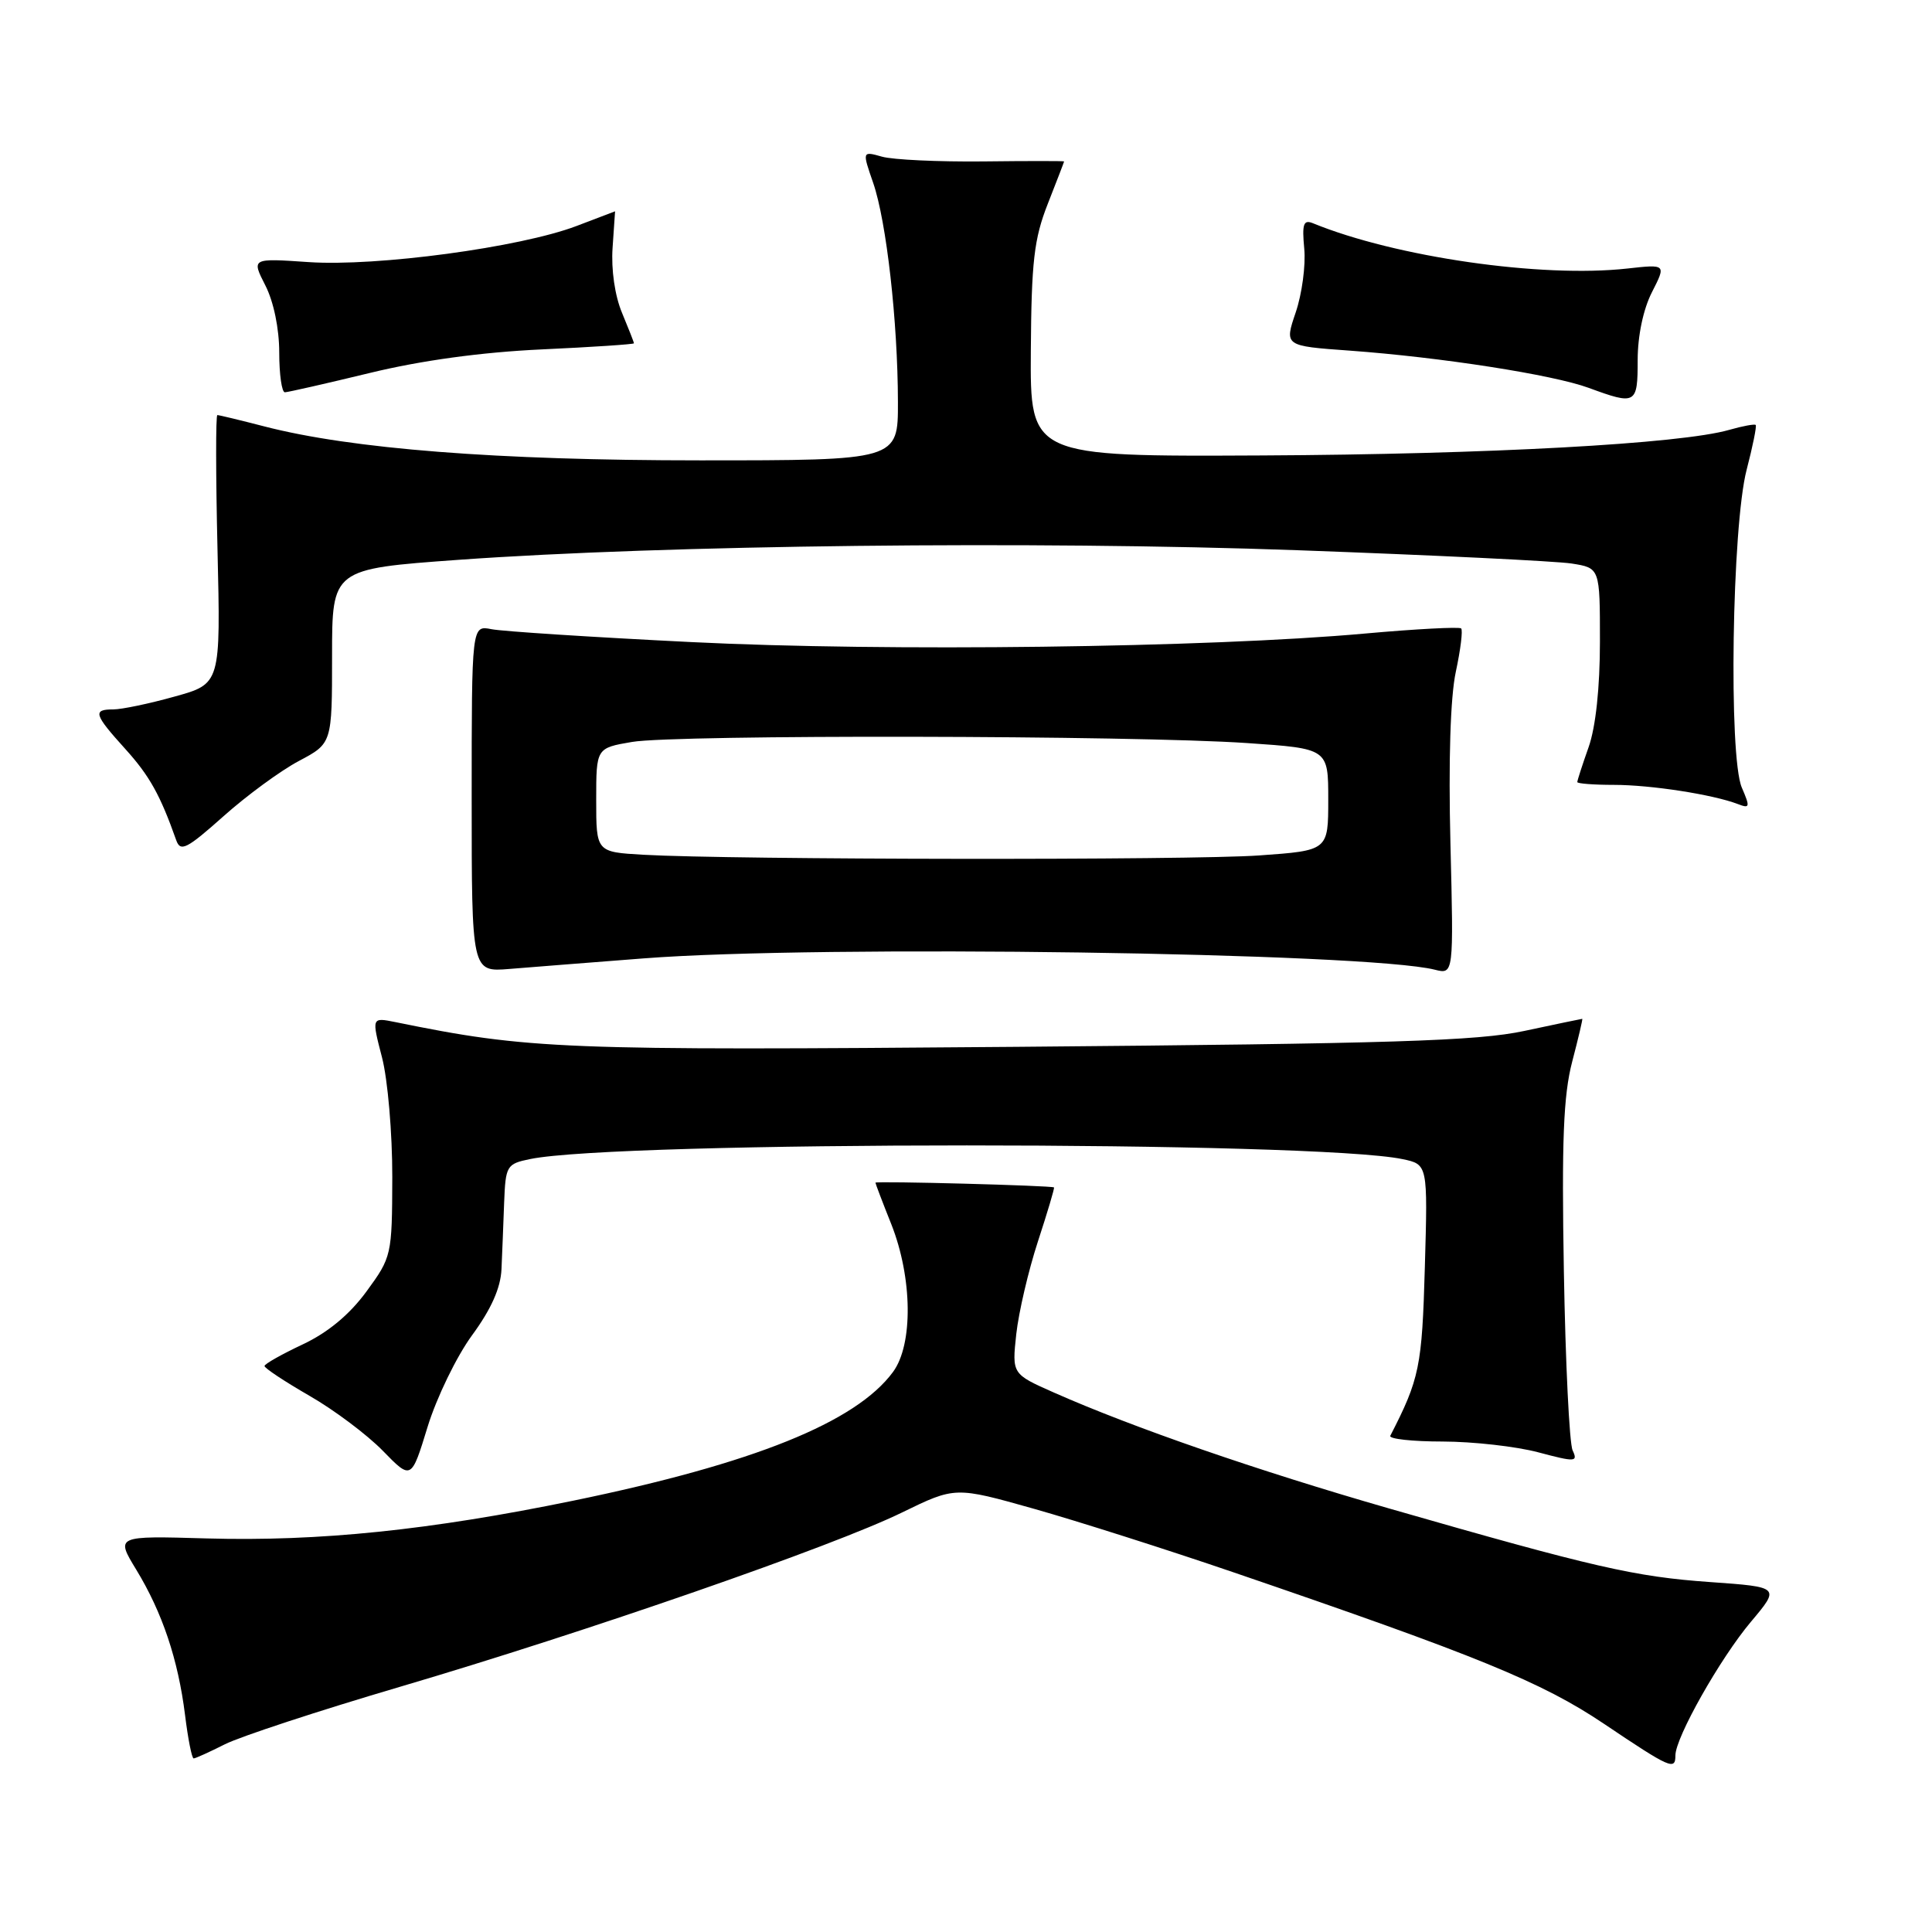 <?xml version="1.0" encoding="UTF-8" standalone="no"?>
<!DOCTYPE svg PUBLIC "-//W3C//DTD SVG 1.1//EN" "http://www.w3.org/Graphics/SVG/1.1/DTD/svg11.dtd" >
<svg xmlns="http://www.w3.org/2000/svg" xmlns:xlink="http://www.w3.org/1999/xlink" version="1.1" viewBox="0 0 256 256">
 <g >
 <path fill="currentColor"
d=" M 222.00 232.60 C 222.00 230.24 227.92 219.75 232.01 214.89 C 235.88 210.29 235.88 210.29 226.59 209.63 C 216.64 208.93 211.26 207.70 184.03 199.87 C 166.55 194.84 150.16 189.17 139.67 184.53 C 134.09 182.06 134.09 182.06 134.66 176.78 C 134.98 173.88 136.27 168.35 137.53 164.50 C 138.79 160.65 139.75 157.43 139.66 157.34 C 139.41 157.09 116.00 156.47 116.00 156.71 C 116.00 156.83 116.94 159.31 118.10 162.21 C 120.91 169.31 121.01 178.15 118.33 181.79 C 113.41 188.47 99.86 193.92 76.00 198.84 C 57.00 202.75 42.27 204.27 27.41 203.85 C 15.32 203.50 15.32 203.50 18.06 208.00 C 21.51 213.67 23.60 219.89 24.52 227.25 C 24.91 230.41 25.42 233.00 25.66 233.00 C 25.89 233.00 27.75 232.16 29.79 231.13 C 31.83 230.10 42.27 226.67 53.00 223.51 C 77.73 216.22 110.41 204.88 119.53 200.41 C 126.57 196.98 126.57 196.98 137.03 199.93 C 142.79 201.56 154.70 205.35 163.50 208.36 C 195.81 219.41 204.32 222.89 212.53 228.41 C 221.34 234.33 222.00 234.62 222.00 232.60 Z  M 62.55 176.93 C 65.08 173.48 66.34 170.67 66.45 168.17 C 66.54 166.15 66.70 162.19 66.80 159.38 C 66.99 154.45 67.13 154.22 70.25 153.58 C 82.00 151.17 174.25 151.17 185.84 153.59 C 189.19 154.29 189.19 154.29 188.80 167.89 C 188.43 181.10 188.09 182.72 184.22 190.25 C 184.01 190.66 187.13 191.01 191.17 191.01 C 195.20 191.02 200.90 191.66 203.83 192.44 C 208.76 193.75 209.10 193.73 208.38 192.18 C 207.95 191.26 207.43 180.57 207.22 168.44 C 206.92 151.17 207.16 145.15 208.32 140.69 C 209.14 137.56 209.74 135.00 209.66 135.00 C 209.57 135.00 206.12 135.72 202.00 136.60 C 195.77 137.94 184.40 138.29 134.83 138.71 C 74.27 139.21 70.14 139.05 52.37 135.43 C 49.24 134.80 49.24 134.80 50.62 140.12 C 51.38 143.05 51.99 150.16 51.98 155.97 C 51.95 166.36 51.90 166.56 48.55 171.14 C 46.30 174.21 43.43 176.58 40.11 178.14 C 37.35 179.44 35.07 180.72 35.05 181.00 C 35.04 181.28 37.71 183.05 40.99 184.94 C 44.27 186.82 48.65 190.11 50.73 192.24 C 54.50 196.11 54.50 196.11 56.66 189.06 C 57.85 185.19 60.50 179.73 62.55 176.93 Z  M 85.30 126.99 C 108.66 125.18 181.07 126.22 190.12 128.49 C 192.62 129.12 192.62 129.12 192.19 111.74 C 191.92 100.82 192.18 92.38 192.90 89.03 C 193.53 86.10 193.85 83.51 193.61 83.27 C 193.37 83.04 187.62 83.34 180.84 83.95 C 160.12 85.82 117.32 86.36 91.62 85.08 C 78.48 84.43 66.56 83.66 65.12 83.37 C 62.50 82.85 62.50 82.85 62.50 105.83 C 62.50 128.80 62.50 128.80 67.50 128.39 C 70.25 128.17 78.26 127.53 85.30 126.99 Z  M 39.61 100.83 C 44.00 98.50 44.00 98.50 44.00 86.94 C 44.00 75.39 44.00 75.39 60.75 74.18 C 88.19 72.21 136.94 71.65 172.00 72.91 C 189.88 73.56 206.19 74.35 208.25 74.67 C 212.00 75.26 212.00 75.26 212.00 85.00 C 212.00 91.11 211.44 96.34 210.50 99.00 C 209.67 101.34 209.00 103.42 209.00 103.63 C 209.00 103.83 211.19 104.00 213.86 104.00 C 218.76 104.00 226.98 105.28 230.27 106.54 C 231.87 107.16 231.92 106.96 230.80 104.36 C 229.03 100.26 229.49 69.71 231.44 62.24 C 232.25 59.13 232.79 56.46 232.64 56.31 C 232.49 56.16 230.91 56.45 229.13 56.96 C 222.69 58.81 197.24 60.20 167.19 60.35 C 136.50 60.50 136.50 60.50 136.59 46.50 C 136.67 34.66 137.01 31.65 138.84 27.00 C 140.03 23.98 141.00 21.45 141.00 21.39 C 141.00 21.32 136.16 21.32 130.25 21.39 C 124.34 21.45 118.32 21.17 116.87 20.76 C 114.24 20.02 114.24 20.02 115.71 24.26 C 117.46 29.35 118.96 42.59 118.98 53.25 C 119.00 61.00 119.00 61.00 92.74 61.00 C 65.88 61.00 46.55 59.49 34.98 56.49 C 31.81 55.67 29.03 55.00 28.80 55.00 C 28.58 55.00 28.59 63.01 28.82 72.80 C 29.24 90.61 29.24 90.61 23.13 92.30 C 19.78 93.24 16.12 94.00 15.02 94.00 C 12.25 94.00 12.45 94.65 16.60 99.24 C 19.82 102.80 21.23 105.34 23.35 111.33 C 23.91 112.92 24.74 112.50 29.61 108.16 C 32.69 105.41 37.19 102.11 39.61 100.83 Z  M 217.00 47.71 C 217.00 44.50 217.74 40.97 218.89 38.72 C 220.78 35.01 220.78 35.01 215.64 35.58 C 204.26 36.85 184.95 34.07 173.97 29.58 C 172.72 29.07 172.51 29.67 172.82 32.95 C 173.03 35.15 172.52 38.95 171.69 41.39 C 170.18 45.84 170.18 45.84 178.84 46.46 C 190.93 47.34 205.75 49.65 210.50 51.39 C 216.78 53.70 217.00 53.58 217.00 47.71 Z  M 49.00 49.42 C 55.82 47.76 63.79 46.67 71.75 46.30 C 78.49 45.99 84.00 45.62 84.00 45.49 C 84.00 45.35 83.29 43.54 82.42 41.45 C 81.47 39.19 80.97 35.71 81.17 32.83 C 81.35 30.17 81.50 28.00 81.50 28.00 C 81.50 28.00 79.20 28.88 76.38 29.95 C 68.93 32.78 49.94 35.34 40.91 34.73 C 33.32 34.21 33.32 34.21 35.16 37.82 C 36.26 39.97 37.00 43.55 37.00 46.71 C 37.00 49.62 37.34 51.99 37.75 51.98 C 38.16 51.97 43.22 50.82 49.00 49.42 Z  M 85.25 113.26 C 79.00 112.90 79.00 112.90 79.00 106.01 C 79.00 99.12 79.00 99.12 83.75 98.31 C 89.53 97.32 150.29 97.43 165.25 98.46 C 176.00 99.19 176.00 99.19 176.00 105.95 C 176.00 112.70 176.00 112.70 166.85 113.35 C 157.71 114.00 97.08 113.93 85.25 113.26 Z "/>
</g>
</svg>